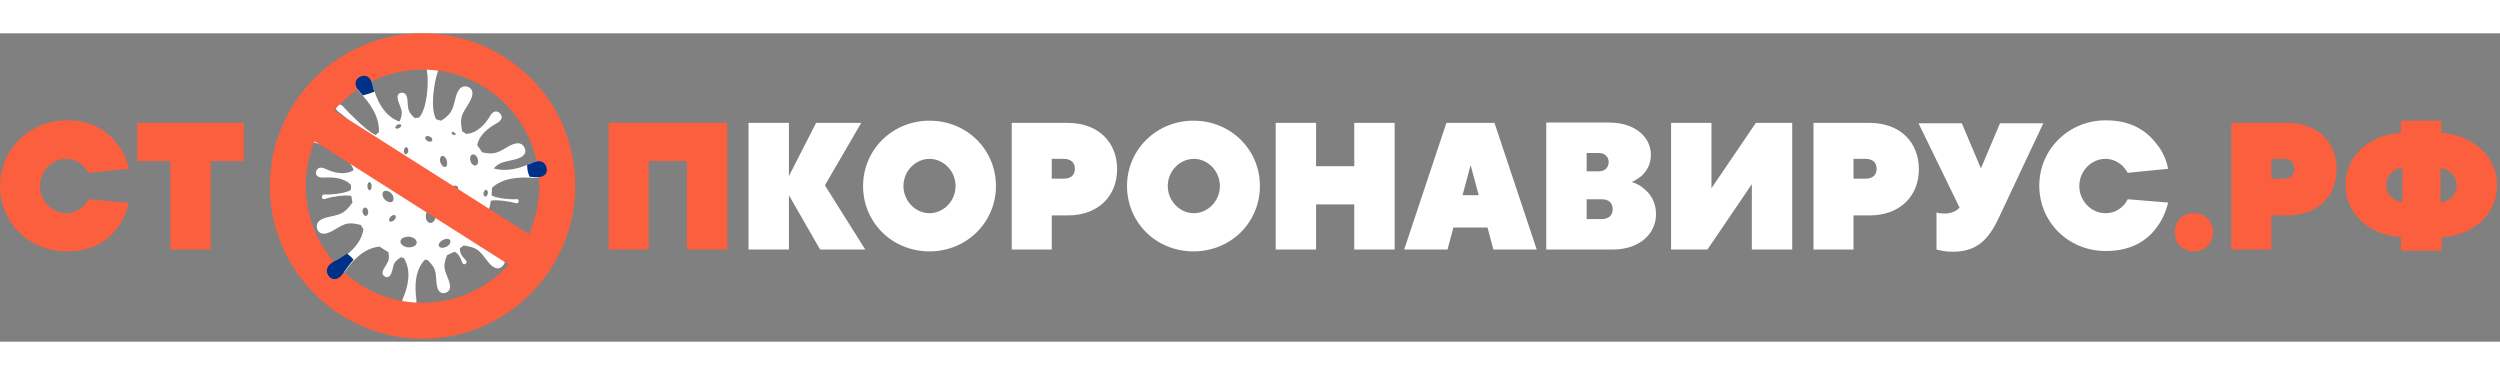 <svg width="200" height="30" viewBox="0 0 681 84" fill="none" xmlns="http://www.w3.org/2000/svg">
<rect x="0" y="0" width="681" height="84" fill="#808080" stroke="none"/>
<path d="M46.4 58.9H57.4V34.8H66.4V24.4H37.4V34.8H46.4V58.9ZM24.1 45.2C23.7 45.9 23.3 46.6 22.7 47.1C21.7 48.1 20.2 49 18 49C14.2 49 10.9 45.7 10.9 41.6C10.9 37.5 14.2 34.2 18 34.2C20.2 34.2 21.6 35.2 22.7 36.1C23.2 36.7 23.7 37.3 24.1 38L35.1 36.9C34.6 34.4 33.6 32.2 32.1 30.3C29.6 27 25.6 23.7 18.1 23.7C7.9 23.8 0 31.8 0 41.6C0 51.5 7.9 59.4 18.1 59.4C25.5 59.4 29.7 56.2 32.1 52.8C33.5 50.9 34.5 48.7 35.1 46.2L24.1 45.2Z" fill="#FB5F3D"/>
<path d="M654.4 46C651.9 45.7 650 43.8 650 41.3C650 38.8 651.9 36.9 654.4 36.6V46ZM664.8 36.7C667.3 37 669.2 38.9 669.2 41.4C669.2 43.9 667.3 45.8 664.8 46.1V36.7ZM654.1 59.2H665.1V55.6C674.1 55 680.2 49 680.2 41.4C680.2 33.8 674 27.7 665 27.1V23.8H654V27.1C645 27.7 638.9 33.7 638.9 41.3C638.9 48.9 645 54.9 654 55.5V59.2H654.1ZM618.7 39.7V34.2H622C623.9 34.2 625 35.2 625 36.9C625 38.6 623.9 39.6 622 39.6H618.7V39.7ZM607.7 58.9H618.7V49.6H623.1C631.3 49.6 636.5 44.4 636.5 37C636.5 29.6 631.3 24.4 623.1 24.4H607.8V58.9H607.7ZM592.4 54.2C592.4 57.3 594.5 59.4 597.6 59.4C600.7 59.4 602.8 57.3 602.8 54.2C602.8 51.1 600.7 49 597.6 49C594.5 49 592.4 51.2 592.4 54.2Z" fill="#FB5F3D"/>
<path d="M579.6 45.2C579.2 45.9 578.8 46.6 578.2 47.1C577.2 48.1 575.7 49 573.5 49C569.7 49 566.4 45.7 566.4 41.6C566.4 37.5 569.7 34.2 573.5 34.2C575.7 34.2 577.1 35.2 578.2 36.1C578.7 36.7 579.2 37.3 579.6 38L590.6 36.9C590.1 34.4 589.1 32.2 587.6 30.3C585.1 27 581.1 23.7 573.6 23.7C563.5 23.7 555.5 31.6 555.5 41.5C555.5 51.4 563.4 59.3 573.6 59.3C581 59.3 585.2 56.1 587.6 52.7C589 50.8 590 48.6 590.6 46.1L579.6 45.2ZM527.5 58.9C527.9 59 528.4 59.1 528.9 59.2C529.8 59.4 530.8 59.5 531.9 59.5C538.5 59.5 541.7 56.2 544.5 50.2L556.6 24.5H544.8L539.6 36.8L534.4 24.5H522.6L533.8 47.5C533.5 47.8 533.1 48.1 532.8 48.3C532.1 48.7 531.1 49.1 529.7 49.1C529.1 49.1 528.5 49 528.2 49L527.5 48.8V58.9ZM504.9 39.7V34.2H508.2C510.1 34.2 511.2 35.2 511.2 36.9C511.2 38.6 510.1 39.6 508.2 39.6H504.9V39.7ZM493.9 58.9H504.9V49.6H509.3C517.5 49.6 522.7 44.4 522.7 37C522.7 29.6 517.5 24.4 509.3 24.4H494V58.9H493.9ZM455.2 58.9H465.1L477.2 41.1V58.9H488.2V24.4H478.3L466.2 42.2V24.4H455.2V58.9ZM432.2 50.7V45.2H436.3C438.2 45.2 439.3 46.2 439.3 47.9C439.3 49.6 438.2 50.6 436.3 50.6H432.2V50.7ZM432.2 37.5V32.6H435.5C437.2 32.6 438.2 33.7 438.2 35.1C438.2 36.5 437.2 37.6 435.5 37.6H432.2V37.5ZM421.2 58.9H439.3C446.7 58.9 451.1 54.5 451.1 49.3C451.1 45.8 449.5 43.7 447.8 42.3C446.9 41.5 445.8 40.9 444.5 40.5C445.4 40.1 446.3 39.5 447.1 38.9C448.4 37.7 449.7 35.9 449.7 33.1C449.7 28.4 445.6 24.3 438.2 24.3H421.2V58.9ZM382.5 58.9H394.3L395.9 52.9H405.2L406.8 58.9H418.6L407.1 24.4H394L382.5 58.9ZM398.4 44.1L400.6 35.9L402.8 44.1H398.4ZM347.5 58.9H358.5V46.6H368.9V58.9H379.9V24.4H368.9V36.2H358.5V24.4H347.5V58.9ZM343.2 41.6C343.2 31.7 335.3 23.8 325.1 23.8C315 23.8 307 31.7 307 41.6C307 51.5 314.9 59.4 325.1 59.4C335.3 59.4 343.2 51.5 343.2 41.6ZM332.3 41.6C332.3 45.7 329 49 325.2 49C321.4 49 318.1 45.7 318.1 41.6C318.1 37.5 321.4 34.2 325.2 34.2C329 34.2 332.3 37.5 332.3 41.6ZM286.5 39.7V34.2H289.8C291.7 34.2 292.8 35.2 292.8 36.9C292.8 38.6 291.7 39.6 289.8 39.6H286.5V39.7ZM275.5 58.9H286.5V49.6H290.9C299.1 49.6 304.3 44.4 304.3 37C304.3 29.6 299.1 24.4 290.9 24.4H275.6V58.9H275.5ZM271.3 41.6C271.3 31.7 263.4 23.8 253.2 23.8C243.1 23.8 235.1 31.7 235.1 41.6C235.1 51.5 243 59.4 253.2 59.4C263.3 59.4 271.3 51.5 271.3 41.6ZM260.3 41.6C260.3 45.7 257 49 253.2 49C249.4 49 246.1 45.7 246.1 41.6C246.1 37.5 249.4 34.2 253.2 34.2C257 34.2 260.3 37.5 260.3 41.6ZM203.9 58.9H214.9V44.1L223.4 58.9H235.7L224.7 41.4L234.6 24.4H222.3L214.9 38.9V24.4H203.9V58.9Z" fill="#ffffff"/>
<path d="M165.8 58.9H176.7V34.8H187.1V58.9H198.1V24.4H165.8V58.9Z" fill="#FB5F3D"/>
<path d="M132.8 43.9C132.6 44.4 132.3 44.6 132 44.4C131.7 44.2 131.6 43.6 131.8 43.2C132 42.7 132.3 42.5 132.6 42.7C132.9 42.9 133 43.5 132.8 43.9ZM130 35.7C129.6 36.2 129 36.1 128.5 35.5C128 34.8 127.9 33.8 128.3 33.3C128.7 32.8 129.3 32.9 129.8 33.5C130.3 34.2 130.4 35.1 130 35.7ZM128 51.6C127.6 52.7 126.7 53.3 126 52.9C125.3 52.5 125 51.3 125.4 50.2C125.8 49.1 126.7 48.5 127.4 48.9C128 49.2 128.3 50.5 128 51.6ZM124.8 42.3C124.7 42.8 124.1 43.3 123.4 43.4C122.7 43.5 122.2 43.1 122.3 42.6C122.4 42.1 123 41.6 123.7 41.5C124.5 41.4 124.9 41.8 124.8 42.3ZM121.1 58.3C120.2 58.6 119.5 58.3 119.5 57.7C119.5 57.1 120.2 56.4 121.1 56.1C122 55.8 122.7 56.1 122.7 56.7C122.7 57.4 122 58.1 121.1 58.3ZM120.2 33.5C120.6 33.2 121.2 33.5 121.6 34.3C121.9 35.1 121.9 36 121.5 36.3C121.1 36.6 120.5 36.3 120.1 35.5C119.7 34.7 119.8 33.9 120.2 33.5ZM123.1 26.9C123.3 26.8 123.6 26.9 123.9 27.1C124.1 27.3 124.2 27.6 124 27.7C123.8 27.8 123.5 27.7 123.2 27.5C123 27.3 123 27.1 123.1 26.9ZM117.6 51.6C116.9 51.9 116.1 51.2 116 50.2C115.9 49.2 116.3 48.1 117.1 47.9C117.8 47.6 118.6 48.3 118.7 49.3C118.8 50.3 118.4 51.3 117.6 51.6ZM116.2 28C116.6 27.9 117.2 28.1 117.6 28.5C117.9 28.9 117.8 29.3 117.4 29.5C117 29.6 116.4 29.4 116 29C115.7 28.6 115.8 28.2 116.2 28ZM114.2 41.3C113.7 42.7 112.6 43.4 111.7 42.8C110.9 42.2 110.6 40.6 111.1 39.1C111.6 37.7 112.7 37 113.6 37.6C114.5 38.2 114.7 39.9 114.2 41.3ZM111.4 58.3C110.2 58.3 109.1 57.6 109.1 56.8C109 56 110 55.4 111.2 55.4C112.4 55.4 113.5 56.1 113.5 56.9C113.6 57.7 112.6 58.3 111.4 58.3ZM107.7 25.6C107.7 25.3 108.1 24.9 108.5 24.8C109 24.7 109.3 24.8 109.3 25.1C109.3 25.4 108.9 25.8 108.5 25.9C108.1 26.1 107.7 25.9 107.7 25.6ZM107.1 51.1C106.6 51.4 106.1 51.4 106 51C105.9 50.6 106.2 50.1 106.7 49.7C107.2 49.4 107.7 49.4 107.8 49.8C107.9 50.2 107.6 50.8 107.1 51.1ZM104.4 44.7C104 43.8 104.2 43 104.9 42.9C105.6 42.8 106.6 43.3 107 44.2C107.4 45.1 107.2 45.9 106.5 46C105.8 46.1 104.8 45.5 104.4 44.7ZM103.4 34C102.6 34.6 101.8 34.5 101.6 33.7C101.4 32.9 101.9 31.8 102.6 31.2C103.4 30.6 104.2 30.7 104.4 31.5C104.7 32.3 104.2 33.4 103.4 34ZM101.2 42C101.1 42.6 100.8 42.9 100.5 42.7C100.2 42.5 100 41.9 100.1 41.3C100.2 40.7 100.5 40.4 100.8 40.6C101.2 40.8 101.3 41.4 101.2 42ZM100 49.6C99.6 49.9 99.1 49.7 98.9 49.1C98.6 48.5 98.7 47.9 99.1 47.6C99.5 47.3 100 47.5 100.2 48.1C100.4 48.6 100.3 49.3 100 49.6ZM110.5 31C110.8 30.9 111.1 31.2 111.2 31.7C111.3 32.2 111.1 32.7 110.7 32.9C110.3 33.1 110.1 32.7 110 32.2C110 31.7 110.2 31.2 110.5 31ZM148.9 36.7C148.7 35.5 147.6 34.1 144.9 35.3C142.1 36.6 138.1 37.9 134.5 36.8C136 35.1 137.2 35.1 140.1 34.4C143.2 33.7 143.4 32.3 142.9 31.2C142.4 30.1 141.3 29.3 138.7 30.7C135.7 32.4 134.9 33.2 131.3 32.4C130.9 31.7 130.5 31.1 130 30.5C130.5 27.6 133.2 25.7 135.3 24.5C137.1 23.5 136.8 22.4 136.2 21.8C135.6 21.2 134.5 20.8 133.5 22.5C132.3 24.6 130 27.3 126.9 27.4C126.6 27.1 126.3 26.9 125.9 26.7C125.1 22.6 125.9 22.1 127.8 18.9C129.4 16.2 128.6 15.1 127.5 14.6C126.4 14.2 125 14.4 124.2 17.2C123.3 20.5 123.4 21.7 120.2 23.8C119.8 23.7 119.3 23.6 118.8 23.4C117.1 20.4 118.3 13.2 119.2 10.6C119.9 8.4 118.9 7.8 118 7.7C117.1 7.7 115.9 8.1 116.3 10.3C116.8 12.9 116.5 20.5 114.1 23C113.7 23 113.3 23 113 23.1C111 21.3 111.2 20.6 111 18.3C110.9 16.4 110 16.1 109.3 16.2C108.5 16.3 107.9 16.9 108.6 18.8C109.4 21 109.9 21.4 108.9 23.9C108.8 23.9 108.7 24 108.7 24C104.3 22.4 102.4 17.6 101.5 14.1C100.8 11.2 99 11.3 97.9 11.9C96.8 12.5 95.9 13.9 98.1 16.2C100.6 18.8 103.5 22.7 103.2 27C102.9 27.2 102.6 27.4 102.4 27.7C100.2 27 94.8 21.4 93.7 20.2C92.8 19.1 92.2 19.3 91.8 19.7C91.4 20.1 91.2 20.7 92.5 21.6C93.9 22.5 99.4 27.6 100.3 29.8C100 30.2 99.7 30.5 99.4 30.9C94.6 31.8 90.2 28.6 87.5 25.9C85.3 23.7 83.7 24.8 83 25.9C82.3 27 82.3 28.8 85.5 29.7C89.3 30.8 94.4 32.6 96.3 37.1C96.3 37.2 96.3 37.2 96.3 37.3C93.8 38.8 90.7 37.9 88.6 36.9C86.9 36.1 86.3 37 86.1 37.7C85.9 38.4 86.3 39.4 88.2 39.3C90.5 39.2 93.6 39.2 95.6 41.3C95.6 41.7 95.6 42.2 95.6 42.6C94.5 43.6 89.8 44 88.7 43.9C87.8 43.8 87.7 44.3 87.7 44.6C87.7 45 88 45.4 88.9 45C89.9 44.6 94.1 43.9 95.7 44.3C95.8 44.9 95.9 45.5 96 46.1C93.7 49.4 92.6 49.3 89.2 50.1C86.3 50.8 86.1 52.1 86.4 53.3C86.8 54.4 87.9 55.3 90.6 53.8C93.8 52 94.3 51.2 98.3 52.2C98.5 52.6 98.8 53 99 53.4C98.3 57.9 94.1 60.9 90.9 62.5C88.3 63.8 88.7 65.5 89.5 66.5C90.3 67.4 91.8 68 93.6 65.4C95.7 62.3 98.9 58.5 103.4 58.1C104.2 58.6 104.9 59.1 105.8 59.6C106.2 61.8 105.7 62.2 104.7 63.9C103.8 65.3 104.3 66 104.9 66.3C105.5 66.6 106.3 66.5 106.8 64.8C107.3 62.8 107.2 62.3 109.2 61C109.5 61.1 109.7 61.2 110 61.2C112.2 64.7 111.1 69.1 109.8 72.1C108.8 74.5 110.1 75.5 111.2 75.6C112.3 75.8 113.7 75.3 113.4 72.4C113 69.1 112.9 64.7 115.7 61.7C115.9 61.7 116.2 61.7 116.4 61.7C118.9 64.1 118.6 64.8 118.9 67.9C119.1 70.6 120.3 71 121.3 70.7C122.3 70.4 123.1 69.6 122.2 67.2C121.1 64.4 120.5 63.6 121.8 60.4C122.5 60.1 123.2 59.8 123.8 59.5C124.9 60 125.5 61.2 125.8 62.2C126.1 63 126.5 63 126.8 62.8C127.1 62.6 127.3 62.2 126.7 61.6C126 60.9 125.1 59.8 125.3 58.5C125.7 58.3 126 58 126.3 57.8C130.4 58.4 130.6 59.3 132.9 62.2C134.9 64.7 136.2 64.2 137 63.3C137.8 62.4 138 61 135.6 59.3C132.7 57.3 131.6 57 130.7 53.1C130.9 52.8 131.1 52.4 131.3 52.1C133.9 51.8 136.3 53.5 138 54.9C139.4 56.2 140.3 55.6 140.6 54.9C140.9 54.3 140.9 53.2 139.2 52.8C137 52.3 134 51.2 133 48.5C133.3 47.6 133.6 46.6 133.7 45.6C135.1 45.2 139.4 45.9 140.2 46.2C141 46.5 141.2 46.1 141.3 45.8C141.3 45.5 141.2 45 140.4 45.2C139.5 45.3 135 45 133.9 44.1C134 43.4 134 42.8 134 42.1C137.1 39.2 141.9 39.1 145.4 39.4C148.7 39.4 149.2 37.9 148.9 36.7Z" fill="#ffffff"/>
<path d="M146.9 41.6C146.9 46.2 145.9 50.6 144.1 54.7L91 21C97.1 13.9 105.8 9.9 115.1 9.9C132.6 9.8 146.9 24.1 146.9 41.6ZM138.6 63C132.6 69.6 124.1 73.4 115.1 73.4C97.6 73.4 83.3 59.1 83.3 41.6C83.3 37.3 84.1 33.2 85.7 29.4L138.6 63ZM153.5 25.4C151.4 20.4 148.4 16 144.6 12.2C140.8 8.4 136.3 5.4 131.4 3.3C126.2 1.1 120.7 0 115.1 0C109.5 0 104 1.1 98.9 3.3C93.9 5.4 89.5 8.4 85.7 12.2C81.9 16 78.9 20.5 76.8 25.4C74.6 30.5 73.5 36 73.5 41.6C73.5 47.2 74.6 52.7 76.8 57.8C78.9 62.8 81.9 67.2 85.7 71C89.5 74.8 94 77.8 98.9 79.9C104 82.1 109.5 83.2 115.1 83.2C120.7 83.2 126.2 82.1 131.3 79.9C136.3 77.8 140.7 74.8 144.5 71C148.3 67.2 151.3 62.7 153.4 57.8C155.6 52.7 156.7 47.2 156.7 41.6C156.7 36 155.6 30.6 153.5 25.4Z" fill="#FB5F3D"/>
<path d="M144 38.4C144.1 38.7 144.2 38.9 144.3 39.1C144.7 39.1 145.1 39.1 145.5 39.2C148.7 39.4 149.2 37.8 148.9 36.7C148.7 35.5 147.6 34.1 144.9 35.3C144.5 35.5 144.1 35.7 143.6 35.8C143.6 36.7 143.7 37.6 144 38.4Z" fill="#003188"/>
<path d="M89.6 66.2C90.4 67.1 91.9 67.7 93.7 65.1C94.4 64 95.3 62.8 96.3 61.7C95.8 61 95.2 60.5 94.5 60C93.3 60.9 92 61.7 90.9 62.2C88.4 63.6 88.9 65.3 89.6 66.2Z" fill="#003188"/>
<path d="M102 15.9C101.8 15.3 101.6 14.7 101.5 14.1C100.8 11.2 99 11.3 98 11.9C96.9 12.5 96 13.9 98.2 16.2C98.4 16.4 98.6 16.6 98.8 16.9H98.9C100 16.6 101 16.3 102 15.9Z" fill="#003188"/>
</svg>
